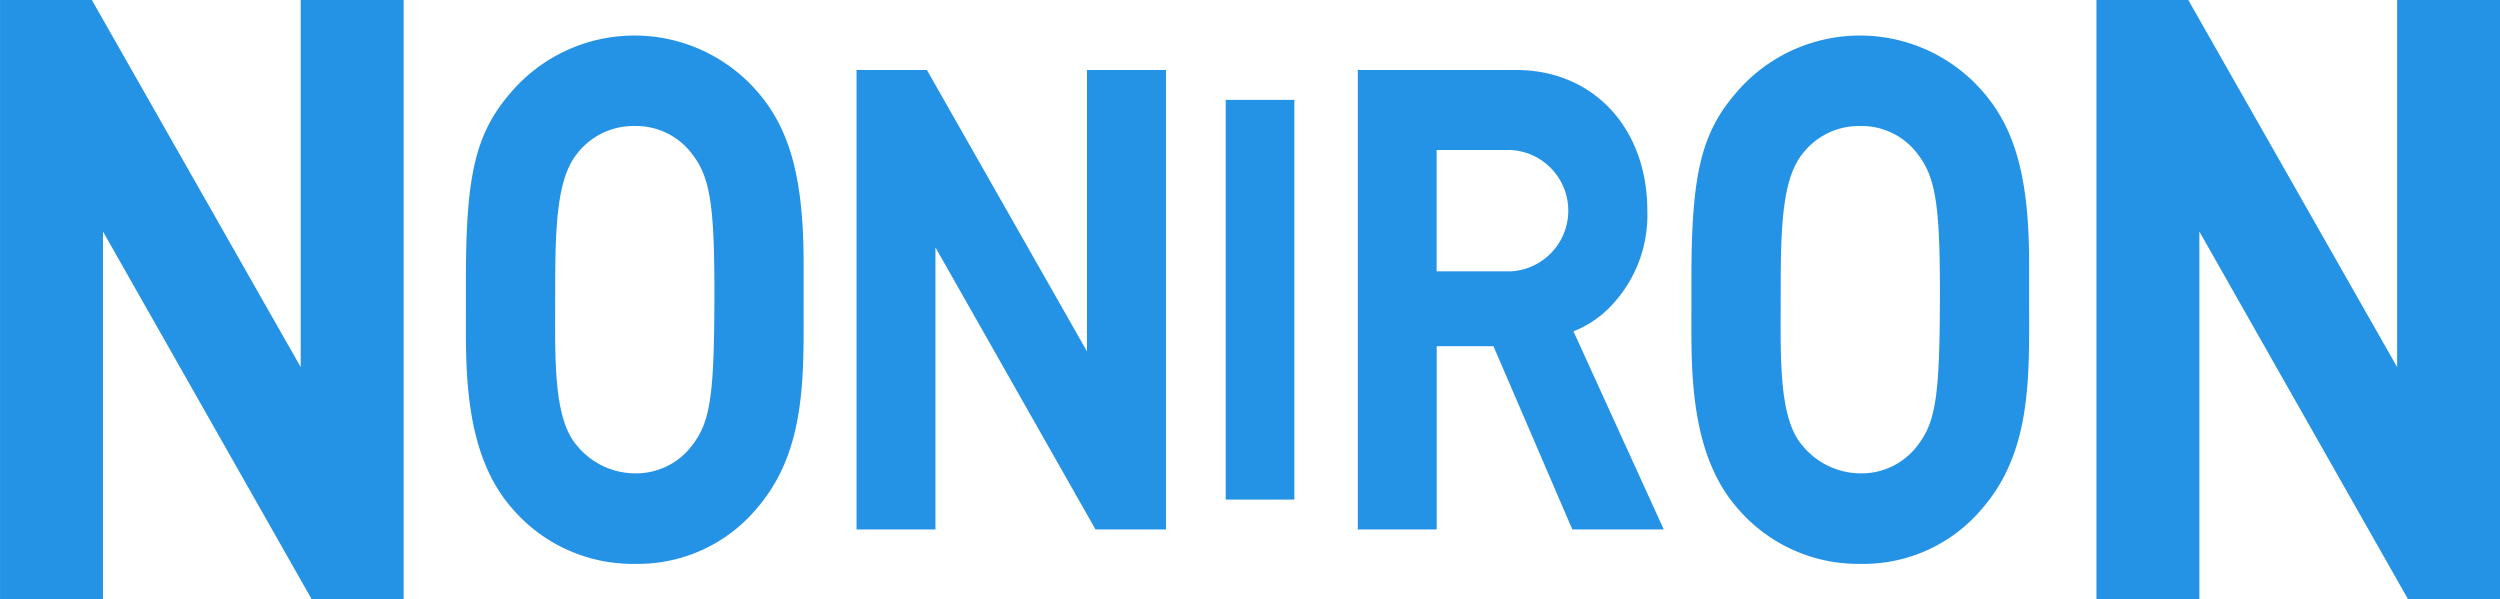 <svg xmlns="http://www.w3.org/2000/svg" width="139" height="33.33" viewBox="0 0 139 33.33">
  <g id="Group_189" data-name="Group 189" transform="translate(-624.474 -555.626)">
    <path id="Path_78" data-name="Path 78" d="M641.81,588.955,630.2,568.5v20.456h-5.724v-33.33h5.105l11.612,20.411V555.626h5.725v33.33Z" transform="translate(0 0)" fill="#2593e5"/>
    <path id="Path_79" data-name="Path 79" d="M657.318,583.1a8.625,8.625,0,0,1-6.853,3.166,8.82,8.82,0,0,1-6.889-3.166c-2.676-3.124-2.5-7.911-2.5-11.116V570.4c0-5.761.534-8.073,2.5-10.345a9.042,9.042,0,0,1,13.742,0c1.784,2.069,2.534,4.828,2.534,9.493v2.029C659.852,575.718,660.03,579.9,657.318,583.1Zm-3.676-19.636a3.887,3.887,0,0,0-3.177-1.542,3.954,3.954,0,0,0-3.211,1.542c-1.142,1.42-1.214,4.138-1.214,7.708,0,3.531-.144,6.979,1.214,8.521a4.18,4.18,0,0,0,3.211,1.54,3.89,3.89,0,0,0,3.177-1.54c1.034-1.34,1.25-2.76,1.25-8.643C654.891,566.306,654.64,564.724,653.641,563.466Z" transform="translate(9.303 0.711)" fill="#2593e5"/>
    <path id="Path_80" data-name="Path 80" d="M668.283,583.666l-8.9-15.68v15.68h-4.388V558.12h3.913l8.9,15.644V558.12H672.2v25.546Z" transform="translate(17.102 1.398)" fill="#2593e5"/>
    <path id="Path_81" data-name="Path 81" d="M668.149,581.409V559.185h3.817v22.224Z" transform="translate(24.474 1.994)" fill="#2593e5"/>
    <path id="Path_82" data-name="Path 82" d="M684.786,583.666,680.4,573.477h-3.155v10.189h-4.388V558.12h8.805c4.294,0,7.293,3.229,7.293,7.822a7.308,7.308,0,0,1-1.895,5.166,5.86,5.86,0,0,1-2.211,1.543l5.02,11.015Zm-3.411-14.352a3.378,3.378,0,0,0,0-6.745h-4.134v6.745Z" transform="translate(27.11 1.398)" fill="#2593e5"/>
    <path id="Path_83" data-name="Path 83" d="M700.986,583.1a8.625,8.625,0,0,1-6.853,3.166,8.822,8.822,0,0,1-6.889-3.166c-2.676-3.124-2.5-7.911-2.5-11.116V570.4c0-5.761.534-8.073,2.5-10.345a9.042,9.042,0,0,1,13.742,0c1.783,2.069,2.534,4.828,2.534,9.493v2.029C703.52,575.718,703.7,579.9,700.986,583.1Zm-3.676-19.636a3.887,3.887,0,0,0-3.177-1.542,3.953,3.953,0,0,0-3.211,1.542c-1.142,1.42-1.214,4.138-1.214,7.708,0,3.531-.144,6.979,1.214,8.521a4.182,4.182,0,0,0,3.211,1.54,3.89,3.89,0,0,0,3.177-1.54c1.034-1.34,1.25-2.76,1.25-8.643C698.559,566.306,698.308,564.724,697.309,563.466Z" transform="translate(33.773 0.711)" fill="#2593e5"/>
    <path id="Path_84" data-name="Path 84" d="M716.509,588.955,704.9,568.5v20.456h-5.723v-33.33h5.107l11.611,20.411V555.626h5.725v33.33Z" transform="translate(41.859 0)" fill="#2593e5"/>
  </g>
</svg>
